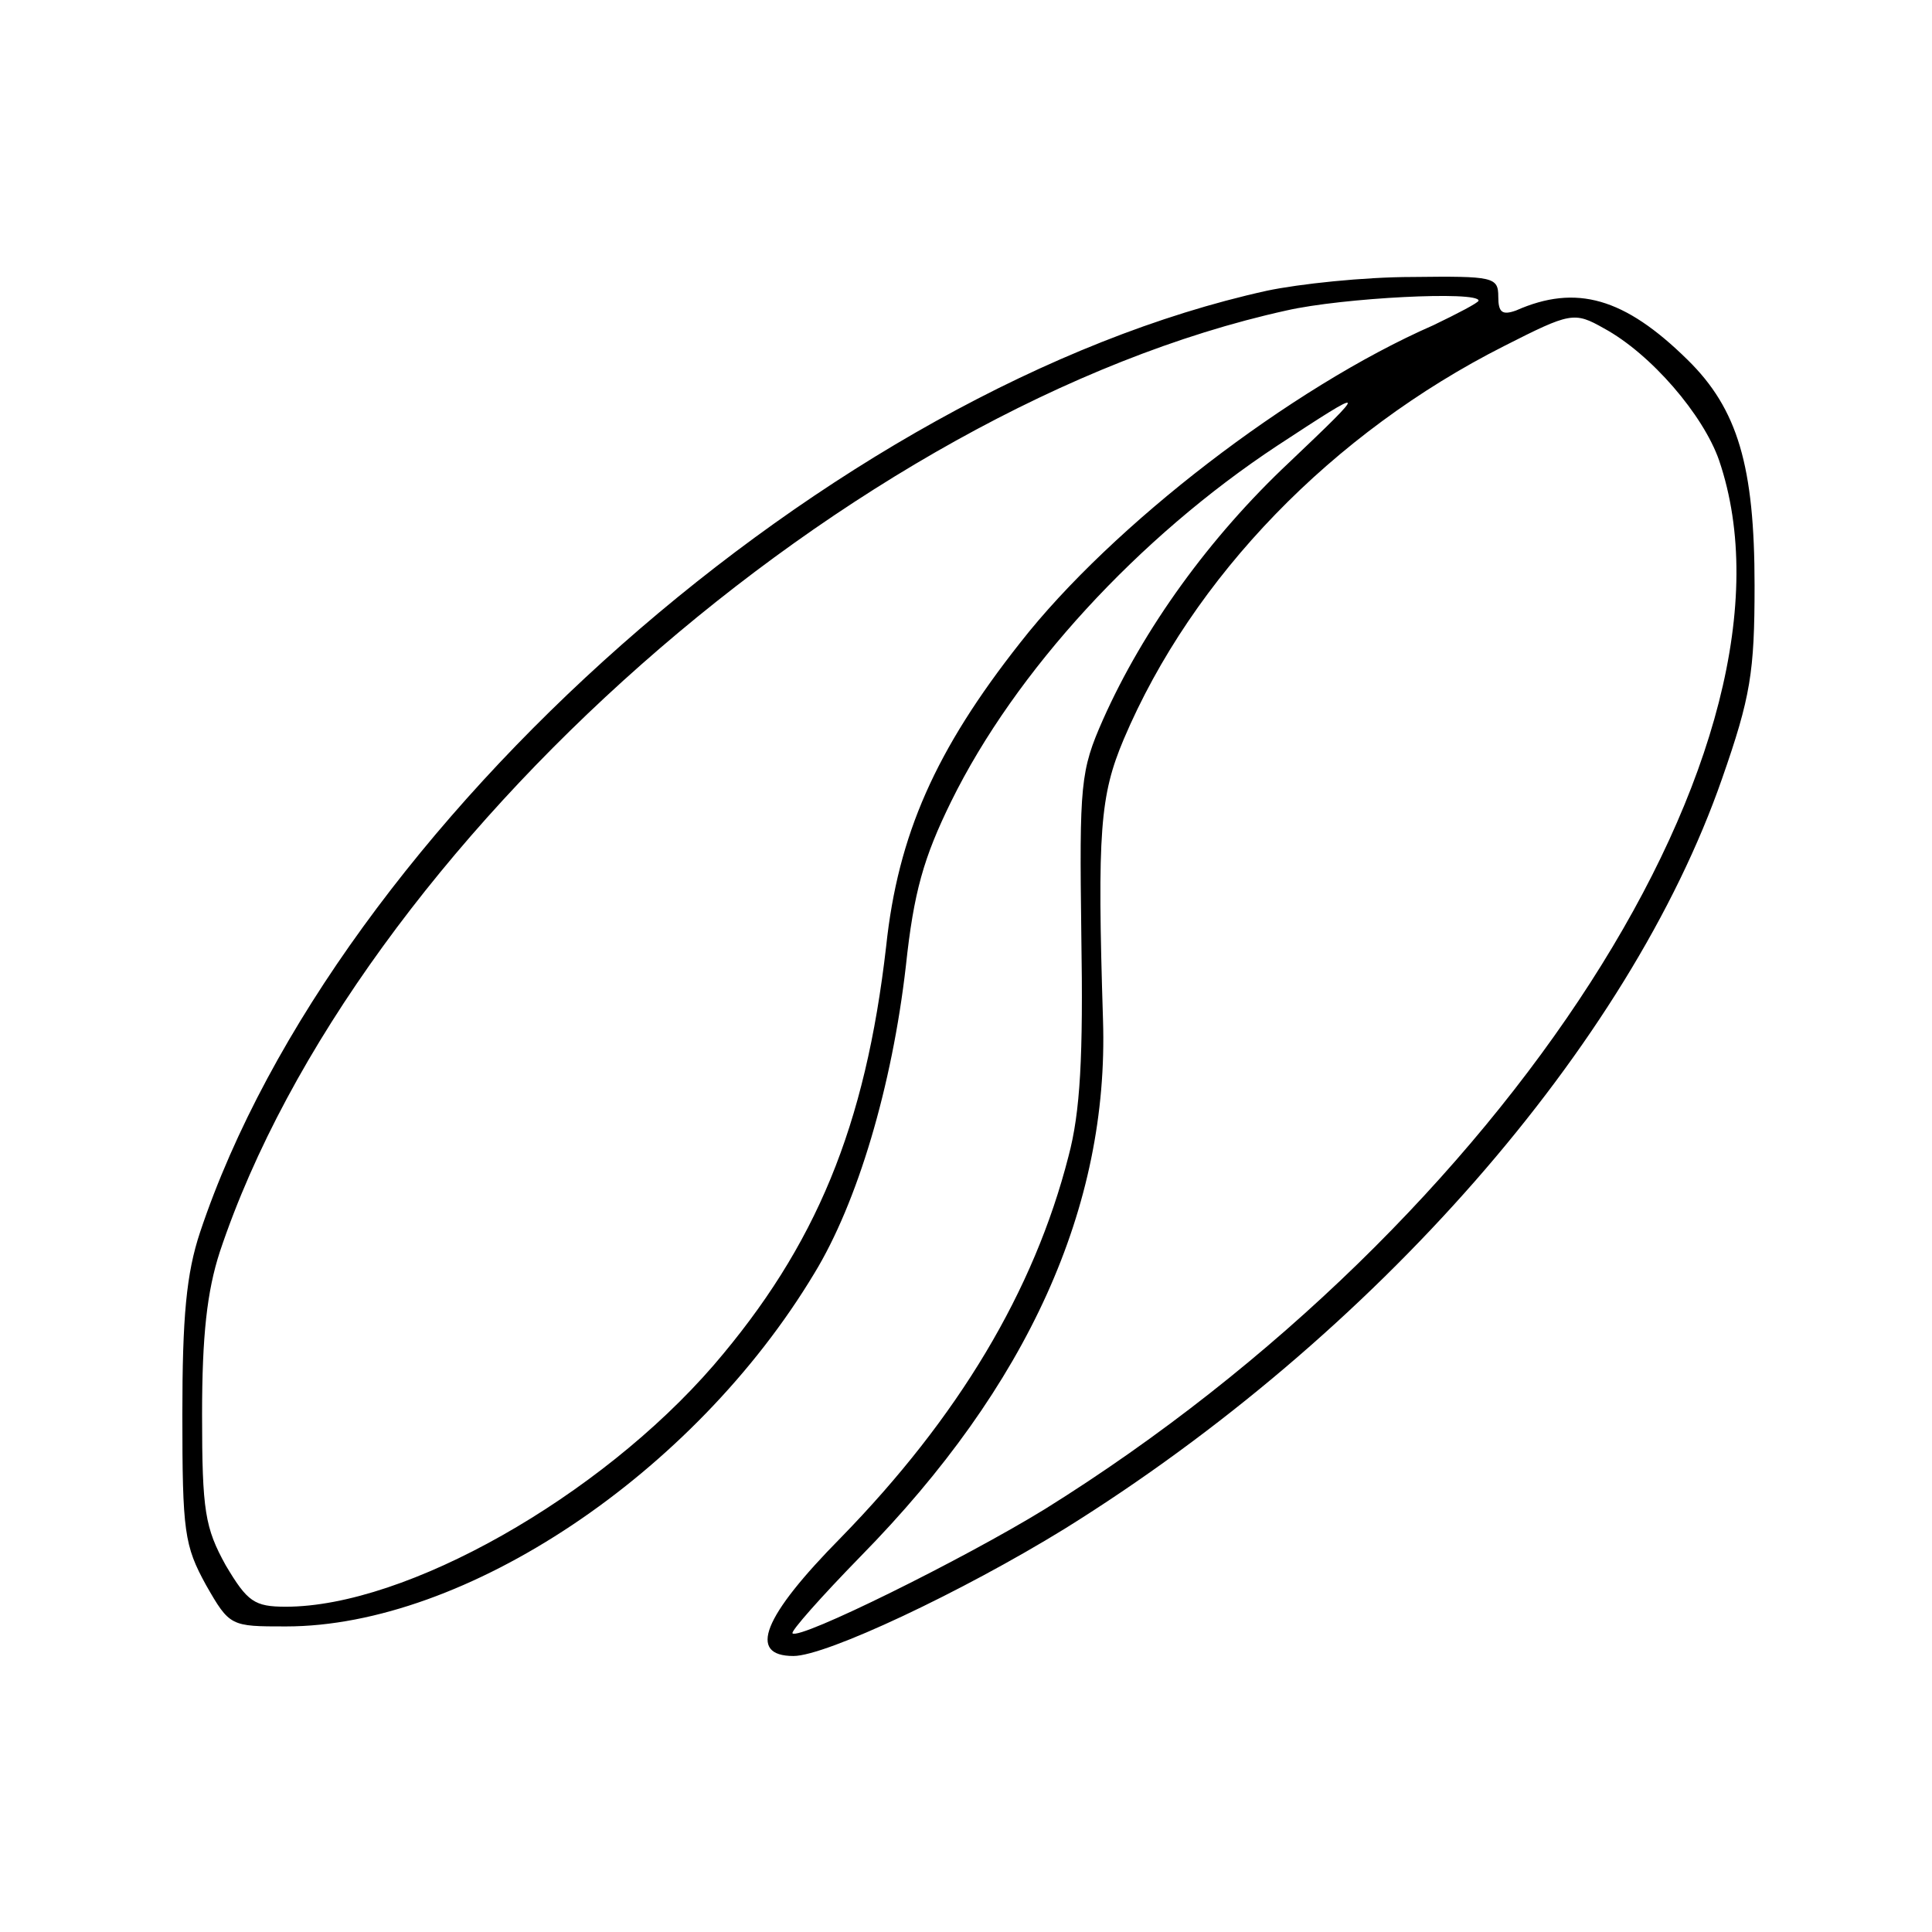 <?xml version="1.0" standalone="no"?>
<!DOCTYPE svg PUBLIC "-//W3C//DTD SVG 20010904//EN"
 "http://www.w3.org/TR/2001/REC-SVG-20010904/DTD/svg10.dtd">
<svg version="1.0" xmlns="http://www.w3.org/2000/svg"
 width="196pt" height="196pt" viewBox="0 0 196 196"
 preserveAspectRatio="xMidYMid meet">
<g transform="translate(0,196) scale(0.1,-0.1)"
fill="#000000" stroke="none">
<path d="M1285 1665 c-440 -97 -944 -542 -1082 -955 -14 -42 -18 -86 -18 -185
0 -119 2 -133 24 -173 24 -42 25 -42 81 -42 182 0 414 155 536 358 44 72 79
190 93 312 8 75 18 110 46 167 65 132 190 268 331 361 93 61 93 60 12 -17 -81
-76 -148 -169 -189 -261 -23 -52 -24 -65 -22 -219 2 -123 -1 -179 -13 -224
-35 -137 -112 -265 -231 -387 -79 -80 -95 -120 -48 -120 33 0 171 65 275 129
315 196 573 491 667 761 29 83 33 108 33 196 0 121 -17 179 -68 229 -64 63
-113 77 -174 50 -14 -5 -18 -2 -18 14 0 20 -5 21 -87 20 -49 0 -115 -7 -148
-14z m215 -10 c0 -2 -21 -13 -46 -25 -144 -63 -326 -203 -419 -322 -86 -109
-124 -195 -136 -308 -21 -183 -71 -304 -175 -425 -116 -134 -312 -245 -434
-245 -32 0 -39 5 -61 42 -21 38 -24 55 -24 153 0 80 5 125 18 165 138 413 642
858 1082 955 57 13 195 20 195 10z m127 -28 c48 -26 101 -88 117 -134 97 -285
-217 -773 -684 -1064 -83 -51 -249 -133 -256 -126 -2 2 29 37 69 78 170 173
252 355 246 544 -6 192 -3 228 21 285 70 165 212 311 386 399 67 34 71 35 101
18z"/>
</g>
</svg>
